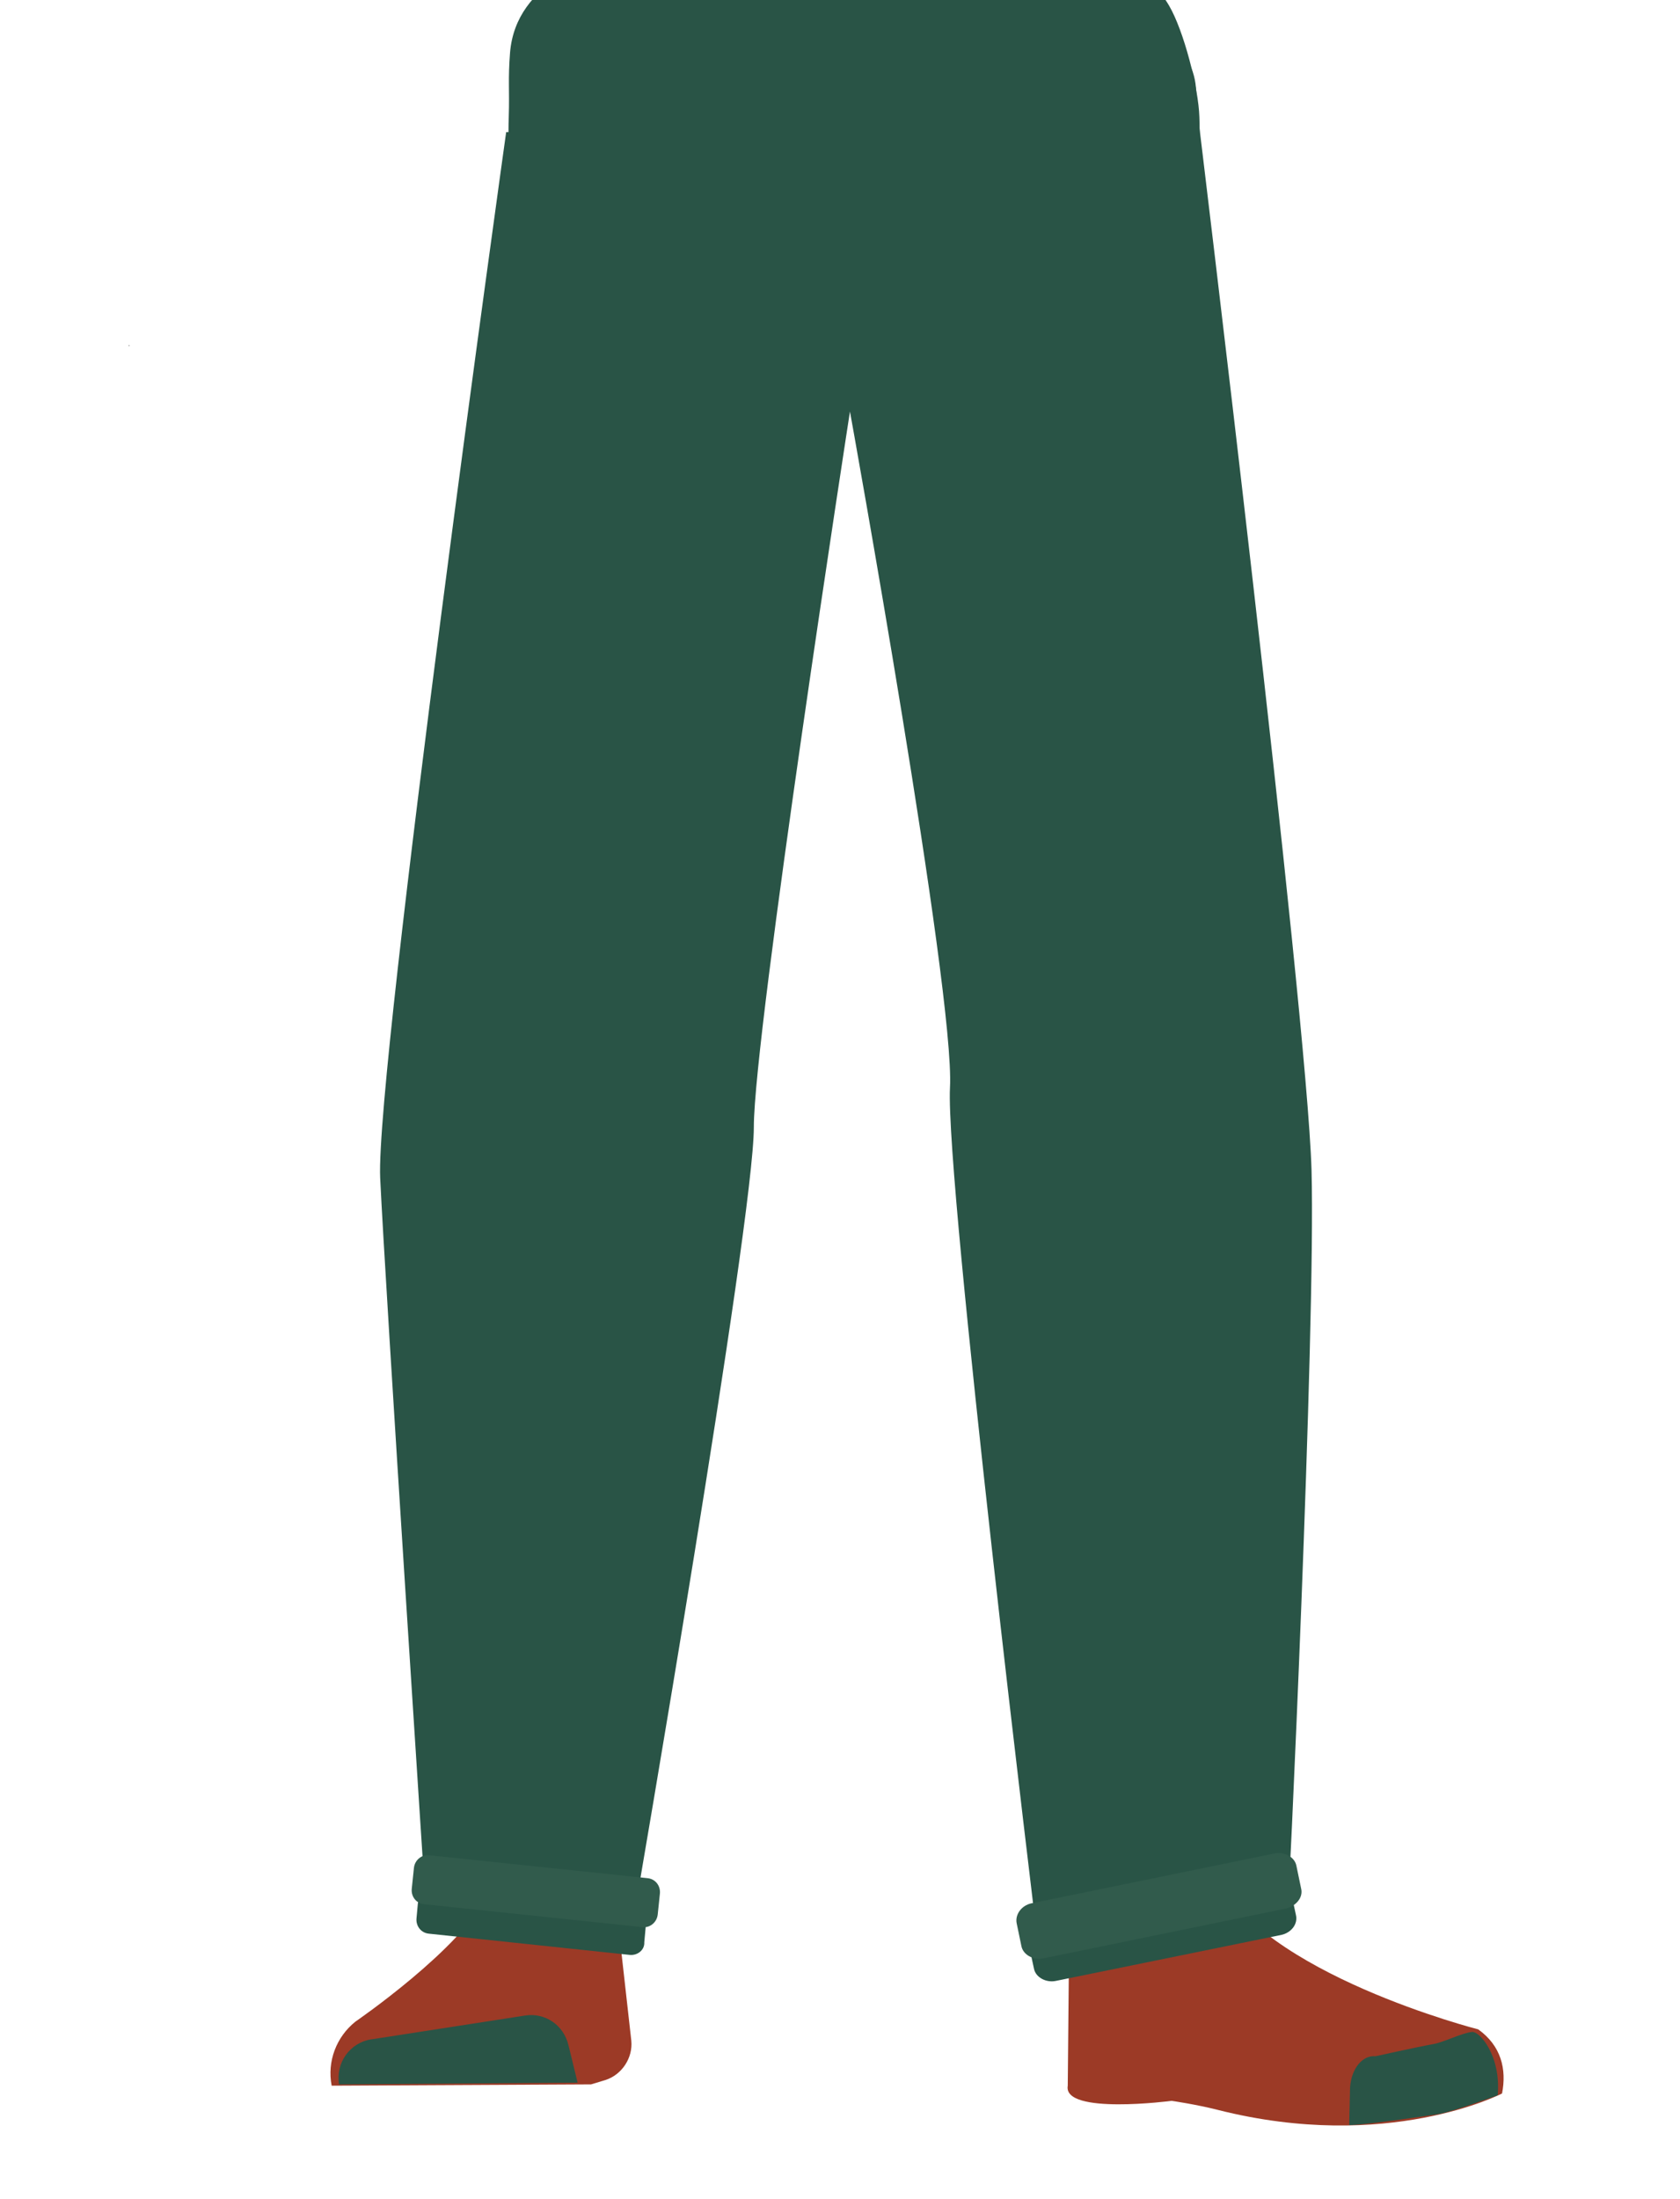 <?xml version="1.0" encoding="utf-8"?>
<!-- Generator: Adobe Illustrator 26.0.2, SVG Export Plug-In . SVG Version: 6.00 Build 0)  -->
<svg version="1.1" id="Calque_1" xmlns="http://www.w3.org/2000/svg" xmlns:xlink="http://www.w3.org/1999/xlink" x="0px" y="0px"
	 viewBox="0 0 388 507.7" style="enable-background:new 0 0 388 507.7;" xml:space="preserve">
<style type="text/css">
	.st0{fill:#295446;}
	.st1{fill:#944E31;}
	.st2{fill:#9C3A26;}
	.st3{fill:#315B4C;}
</style>
<g>
	<polygon points="29.7,79.8 29.8,79.8 29.7,79.7 	"/>
	<polygon points="29.8,79.8 29.9,79.8 29.9,79.7 	"/>
	<polygon points="29.7,79.8 29.8,79.8 29.7,79.7 	"/>
	<polygon points="29.8,79.8 29.9,79.8 29.9,79.7 	"/>
	<g id="Calque_1_00000178182368817975012350000009247453862008056196_">
		<path class="st0" d="M239.9-15.8c18.1,5.4,25.9,9.9,30.1,17.1c3.4,5.8,6.8,19,7,25.7c0.6,15.6-2.9,62.1-19.9,76.8
			c56.4-48.6-162-36.4-119.6,0c-17.1-14.7-20.6-61.2-20-76.8c0.2-6.6-0.2-8.4,0.3-14.9c1.4-16.3,18.8-22.5,36.8-27.9
			c20.6-6.2,41.7-5.2,41.7-5.2S219.1-22,239.9-15.8z"/>
	</g>
	<path class="st1" d="M136.9,171.9c-13.8-0.2-22.2,6.8-24.7,18.4c0,0-7.1,56-8.2,77.9c-1.9,35.1,2.5,102.8,7.2,137.6
		c1,7.6,2.9,30.6,2.9,30.6c0.7,6.9,6.4,12,13.2,11.9l0,0c6.7-0.1,12.1-5.3,12.8-11.9c0,0,2.2-26.4,3.4-35.2
		c4.6-31.7,17.9-94.6,19.8-126.6c1.2-19.2-0.4-78.4-0.4-78.4C162.2,176.8,148.7,172.5,136.9,171.9L136.9,171.9z"/>
	<path class="st2" d="M126.5,428.2L126.5,428.2c-6.1,0.1-11.4,3.7-14,9.3l0,0c-5.9,12.4-30.4,29.2-30.4,29.2
		c-4.4,3.5-6.6,9.2-5.5,14.8l0,0l59.9-0.3l3.3-1c3.8-1.2,6.4-5.1,6-9.1l-3.4-30.3C140.7,433.3,134,428,126.5,428.2z"/>
	<path class="st0" d="M78.3,481.2L78.3,481.2c-0.8-5,2.5-9.6,7.4-10.4h0.1l35.5-5.5c4.6-0.7,8.9,2.2,10,6.9l2.1,8.6L78.3,481.2z"/>
	<path class="st1" d="M251.9,171.9c12.3-0.2,19.7,6.8,22.1,18.4c0,0,9,51.5,11.1,73.3c4.5,46.5-5.4,108.3-10.1,142.2
		c-1.1,7.6-2.7,30.6-2.7,30.6c-0.6,6.9-5.7,12-11.7,11.9l0,0c-6-0.1-10.8-5.3-11.4-11.9c0,0-2-26.4-3-35.2
		c-4-31.7-16-94.6-17.8-126.6c-1.1-19.2,0.4-78.4,0.4-78.4C229.3,176.8,241.4,172.5,251.9,171.9L251.9,171.9z"/>
	<path class="st1" d="M274.8,424.4c-1.2,34.4,39.9,38.8,39.9,38.8c4.4,3.5-66.6,22.1-66.2,18c0,0,1.5-52.6-1-65.9
		C245.6,405.9,275.5,404.1,274.8,424.4z"/>
	<path class="st2" d="M263.5,443.4c6.4-2.2,5.9-6.9,8.4-9.5c1.5-1.5,7.9-3.2,8.7-1.2c10.6,23,60.8,35.8,60.8,35.8
		c5.3,3.8,6.6,9.2,5.5,14.8l0,0c0,0-26.4,13.7-65.6,3.8c-5.1-1.3-10.7-2.1-10.7-2.1s-25.2,3.3-24-3.5l0.4-42.8
		C248.9,431.2,252.6,447.2,263.5,443.4z"/>
	<path class="st0" d="M345.9,483.7c0.8-9.1-4.2-14.9-6-14.6c-2.5,0.3-6.5,2.4-8.9,2.8c-3.9,0.7-13.3,2.8-13.3,2.8
		c-3-0.3-5.6,2.8-5.9,7.2l-0.2,8.7c0,0,3,0.1,20.3-2.5C335,487.7,345.9,483.7,345.9,483.7z"/>
	<path class="st0" d="M302.9,270.1c-1.1-37.2-26.2-243.1-26.2-243.2l-0.5-6.7c-0.8-9.9-11-17.6-23-17.6h-111c-11.8,0-21.9,7.4-23,17
		l-1.3,10.9h-1c0,0-30.2,215.9-29.1,241.4c1.2,25.5,10.7,170.7,10.7,170.7l48.1-1.4c0,0,27.5-159.2,27.5-181S196.3,95,196.3,95
		s24.3,134.3,23.1,156.1c-1.1,21.8,20.2,196.7,20.2,196.7l57.7-5C297.5,442.8,303.9,307.3,302.9,270.1z"/>
	<path class="st0" d="M145.4,451.3L99,446.4c-1.8-0.2-3-1.8-2.8-3.6l0.3-3.3c0.2-1.8,1.8-3.1,3.5-2.9l46.3,4.9
		c1.8,0.2,3,1.8,2.8,3.6l-0.3,3.3C148.9,450.2,147.2,451.5,145.4,451.3z"/>
	<path class="st3" d="M148.4,444.9l-50.5-5.3c-1.8-0.2-3-1.8-2.8-3.6l0.5-4.8c0.2-1.8,1.8-3.1,3.5-2.9l50.5,5.3
		c1.8,0.2,3,1.8,2.8,3.6l-0.5,4.8C151.7,443.8,150.1,445.1,148.4,444.9z"/>
	<path class="st0" d="M295.9,446.7l-52,10.6c-2.3,0.5-4.7-0.8-5.1-2.8l-0.8-3.7c-0.4-2,1.1-4.1,3.4-4.6l52-10.6
		c2.3-0.5,4.7,0.8,5.1,2.8l0.8,3.7C299.8,444.2,298.2,446.2,295.9,446.7z"/>
	<path class="st3" d="M297,440.6L241,452.1c-2.3,0.5-4.7-0.8-5.1-2.8l-1.1-5.3c-0.4-2,1.1-4.1,3.4-4.6l56.1-11.5
		c2.3-0.5,4.7,0.8,5.1,2.8l1.1,5.3C301,438,299.4,440,297,440.6z"/>
</g>
</svg>
